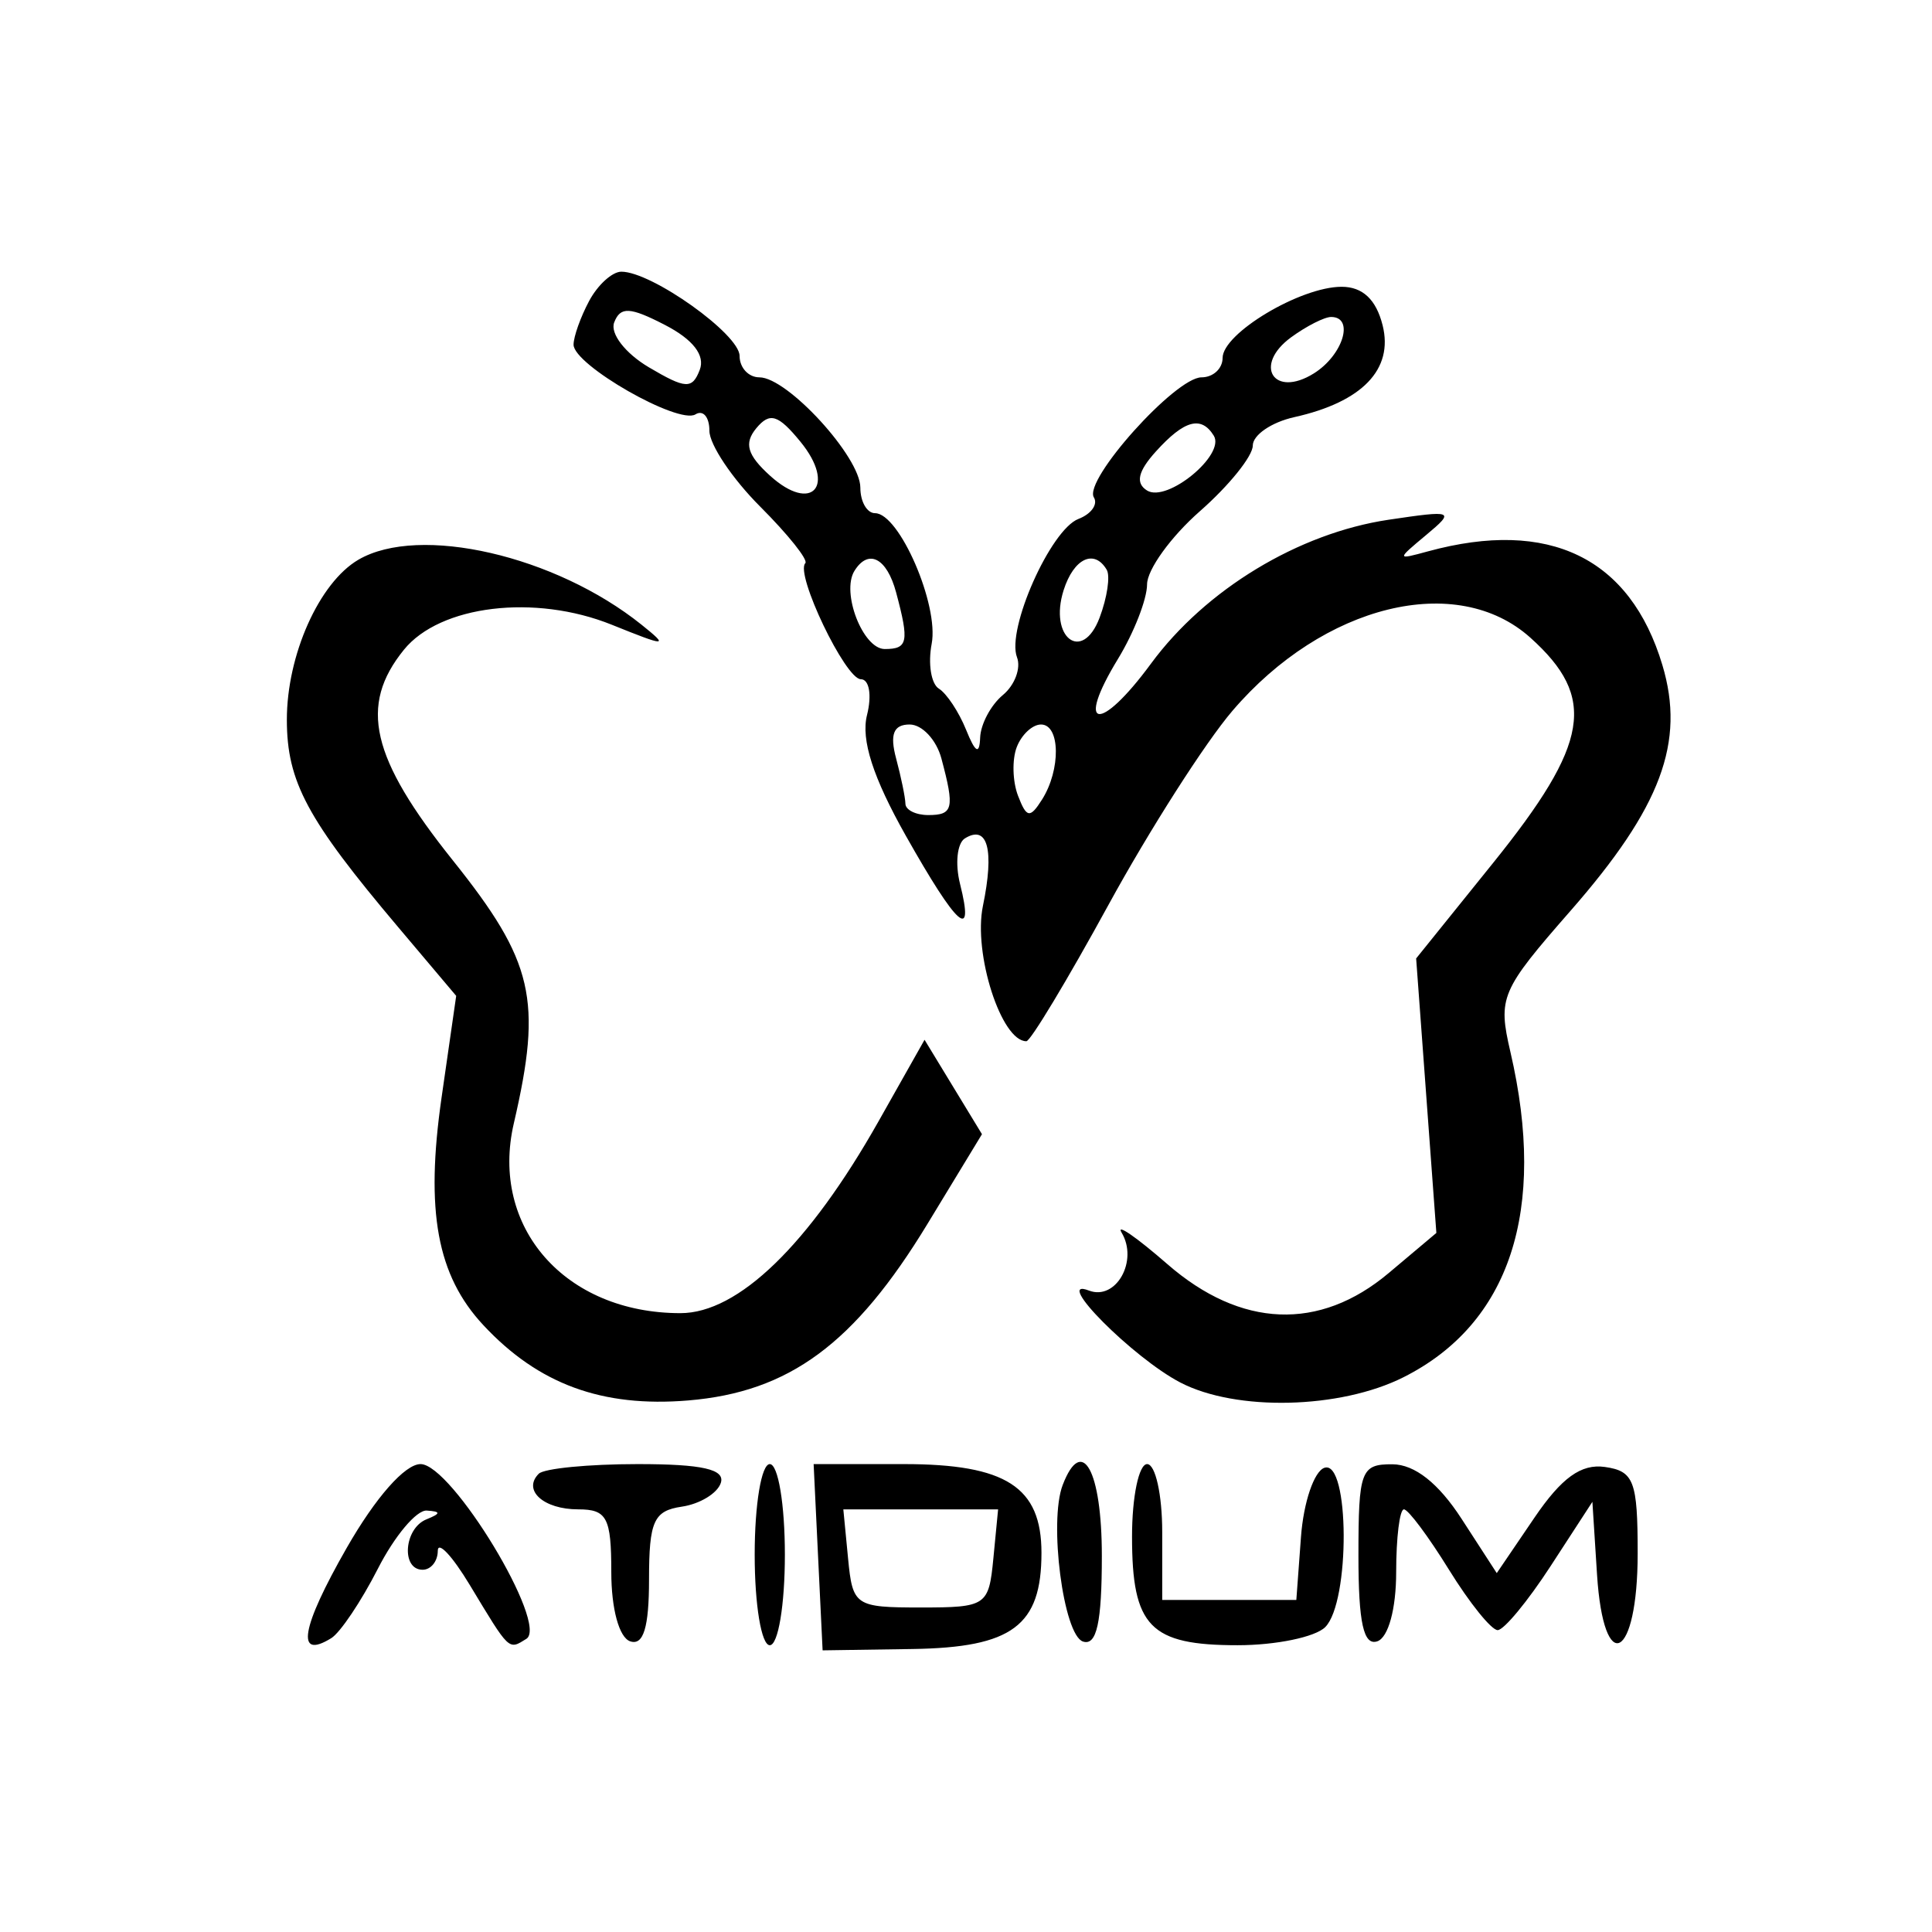 <svg xmlns="http://www.w3.org/2000/svg" width="128" height="128" viewBox="0 0 128 128" version="1.1">
	<path d="M 39.035 19.934 C 38.466 20.998, 38 22.304, 38 22.835 C 38 24.181, 44.946 28.151, 46.077 27.453 C 46.585 27.139, 47 27.629, 47 28.541 C 47 29.453, 48.515 31.715, 50.367 33.567 C 52.218 35.418, 53.562 37.104, 53.354 37.313 C 52.661 38.006, 56.008 45, 57.032 45 C 57.592 45, 57.773 46.055, 57.441 47.378 C 57.032 49.009, 57.840 51.518, 60.018 55.378 C 63.432 61.427, 64.580 62.446, 63.605 58.561 C 63.268 57.220, 63.413 55.863, 63.927 55.545 C 65.439 54.610, 65.890 56.304, 65.120 60.025 C 64.469 63.174, 66.339 68.994, 68 68.984 C 68.275 68.983, 70.722 64.917, 73.439 59.950 C 76.155 54.983, 79.853 49.195, 81.656 47.089 C 87.690 40.040, 96.522 37.874, 101.393 42.250 C 105.812 46.220, 105.310 49.241, 98.912 57.184 L 93.823 63.500 94.493 72.593 L 95.163 81.685 92.005 84.343 C 87.419 88.201, 82.207 87.991, 77.339 83.750 C 75.287 81.963, 73.923 81.022, 74.307 81.660 C 75.435 83.531, 73.938 86.190, 72.144 85.502 C 69.692 84.561, 75.058 89.960, 78.200 91.595 C 81.896 93.518, 88.784 93.357, 92.980 91.248 C 100.032 87.705, 102.505 80.190, 100.070 69.701 C 99.230 66.080, 99.417 65.640, 104.052 60.343 C 110.055 53.484, 111.667 49.169, 110.137 44.062 C 108.006 36.951, 102.633 34.342, 94.618 36.526 C 92.512 37.100, 92.511 37.094, 94.500 35.434 C 96.411 33.839, 96.299 33.794, 92 34.434 C 86.030 35.322, 79.869 39.054, 76.252 43.972 C 72.857 48.589, 71.206 48.349, 74.068 43.656 C 75.127 41.920, 75.994 39.699, 75.996 38.719 C 75.998 37.740, 77.575 35.556, 79.500 33.866 C 81.425 32.176, 83 30.221, 83 29.521 C 83 28.822, 84.237 27.974, 85.750 27.637 C 90.252 26.634, 92.334 24.468, 91.602 21.551 C 91.173 19.841, 90.277 19, 88.885 19 C 86.155 19, 81 22.083, 81 23.716 C 81 24.422, 80.372 25, 79.604 25 C 77.871 25, 71.765 31.811, 72.472 32.955 C 72.756 33.415, 72.296 34.056, 71.449 34.381 C 69.603 35.090, 66.669 41.694, 67.378 43.544 C 67.655 44.264, 67.233 45.392, 66.441 46.049 C 65.648 46.707, 64.971 47.977, 64.937 48.872 C 64.892 50.025, 64.620 49.873, 64.007 48.352 C 63.530 47.171, 62.719 45.944, 62.204 45.626 C 61.689 45.308, 61.474 43.970, 61.726 42.652 C 62.218 40.080, 59.581 34, 57.974 34 C 57.438 34, 57 33.237, 57 32.305 C 57 30.275, 52.171 25, 50.313 25 C 49.591 25, 49 24.362, 49 23.582 C 49 22.145, 43.183 18, 41.167 18 C 40.564 18, 39.605 18.870, 39.035 19.934 M 40.691 21.364 C 40.410 22.095, 41.430 23.413, 42.988 24.334 C 45.430 25.776, 45.864 25.798, 46.361 24.502 C 46.729 23.542, 45.916 22.491, 44.063 21.533 C 41.737 20.330, 41.100 20.298, 40.691 21.364 M 85.538 22.348 C 83.004 24.202, 84.390 26.398, 87.046 24.739 C 88.979 23.532, 89.754 21, 88.191 21 C 87.746 21, 86.553 21.607, 85.538 22.348 M 50.109 28.368 C 49.277 29.371, 49.501 30.144, 51.027 31.525 C 53.789 34.024, 55.422 32.190, 53.035 29.270 C 51.557 27.463, 51.003 27.292, 50.109 28.368 M 76.590 29.901 C 75.390 31.226, 75.211 32.012, 75.998 32.499 C 77.325 33.319, 81.200 30.133, 80.417 28.866 C 79.588 27.525, 78.466 27.828, 76.590 29.901 M 23.750 37.080 C 21.146 38.597, 18.999 43.402, 19.005 47.700 C 19.011 51.792, 20.345 54.277, 26.362 61.404 L 30.224 65.979 29.255 72.716 C 28.172 80.245, 28.953 84.499, 32.022 87.793 C 35.663 91.702, 39.891 93.257, 45.591 92.784 C 52.290 92.228, 56.620 89.033, 61.452 81.080 L 65.058 75.143 63.156 72.016 L 61.254 68.888 58.206 74.289 C 53.591 82.466, 48.910 87, 45.082 87 C 37.441 87, 32.445 81.311, 34.042 74.426 C 35.943 66.228, 35.357 63.702, 30 57 C 24.566 50.202, 23.764 46.748, 26.760 43.048 C 29.152 40.094, 35.441 39.339, 40.536 41.392 C 44.176 42.860, 44.336 42.859, 42.500 41.386 C 36.785 36.802, 27.779 34.733, 23.750 37.080 M 56.607 37.826 C 55.721 39.261, 57.173 43, 58.617 43 C 60.153 43, 60.248 42.526, 59.370 39.250 C 58.757 36.962, 57.532 36.331, 56.607 37.826 M 70.468 39.101 C 69.470 42.245, 71.707 43.953, 72.852 40.920 C 73.354 39.589, 73.566 38.163, 73.324 37.750 C 72.499 36.349, 71.137 36.993, 70.468 39.101 M 59.370 50.250 C 59.701 51.487, 59.979 52.837, 59.986 53.250 C 59.994 53.663, 60.675 54, 61.500 54 C 63.154 54, 63.256 53.559, 62.370 50.250 C 62.038 49.013, 61.092 48, 60.267 48 C 59.199 48, 58.941 48.649, 59.370 50.250 M 67.362 49.500 C 67.045 50.325, 67.083 51.775, 67.447 52.722 C 68.013 54.197, 68.241 54.233, 69.038 52.972 C 70.290 50.994, 70.248 48, 68.969 48 C 68.401 48, 67.678 48.675, 67.362 49.500 M 22.966 102.559 C 19.942 107.845, 19.574 109.999, 21.948 108.532 C 22.542 108.165, 23.931 106.095, 25.035 103.932 C 26.138 101.769, 27.594 100.036, 28.270 100.079 C 29.222 100.140, 29.217 100.272, 28.250 100.662 C 26.766 101.261, 26.561 104, 28 104 C 28.550 104, 29.002 103.438, 29.004 102.750 C 29.006 102.063, 29.958 103.075, 31.119 105 C 33.786 109.420, 33.678 109.317, 34.870 108.580 C 36.378 107.648, 29.934 97, 27.863 97 C 26.829 97, 24.883 99.209, 22.966 102.559 M 35.694 97.639 C 34.604 98.730, 36.012 100, 38.309 99.999 C 40.213 99.998, 40.500 100.543, 40.500 104.157 C 40.500 106.591, 41.019 108.492, 41.750 108.741 C 42.628 109.040, 43 107.824, 43 104.653 C 43 100.785, 43.311 100.093, 45.172 99.820 C 46.366 99.644, 47.529 98.938, 47.755 98.250 C 48.053 97.344, 46.536 97, 42.250 97 C 38.996 97, 36.046 97.288, 35.694 97.639 M 50 103 C 50 106.333, 50.444 109, 51 109 C 51.556 109, 52 106.333, 52 103 C 52 99.667, 51.556 97, 51 97 C 50.444 97, 50 99.667, 50 103 M 54.202 103.170 L 54.500 109.340 60.454 109.251 C 67.065 109.151, 69 107.709, 69 102.880 C 69 98.515, 66.651 97, 59.881 97 L 53.905 97 54.202 103.170 M 70.406 98.386 C 69.476 100.808, 70.451 108.328, 71.750 108.756 C 72.658 109.054, 73 107.503, 73 103.083 C 73 97.413, 71.689 95.040, 70.406 98.386 M 75 101.800 C 75 107.776, 76.190 109, 82 109 C 84.530 109, 87.140 108.460, 87.800 107.800 C 89.461 106.139, 89.416 96.697, 87.750 97.244 C 87.063 97.470, 86.362 99.533, 86.193 101.828 L 85.885 106 81.443 106 L 77 106 77 101.500 C 77 99.025, 76.550 97, 76 97 C 75.450 97, 75 99.160, 75 101.800 M 90 103.083 C 90 107.510, 90.340 109.051, 91.250 108.741 C 91.981 108.492, 92.500 106.591, 92.500 104.157 C 92.500 101.869, 92.731 99.998, 93.014 99.999 C 93.297 99.999, 94.640 101.800, 96 104 C 97.360 106.200, 98.810 108, 99.224 108 C 99.637 108, 101.218 106.088, 102.737 103.750 L 105.500 99.500 105.807 104.314 C 106.244 111.145, 108.500 109.973, 108.500 102.917 C 108.500 98.117, 108.252 97.465, 106.327 97.190 C 104.758 96.967, 103.459 97.903, 101.659 100.552 L 99.164 104.223 96.832 100.624 C 95.301 98.261, 93.727 97.021, 92.250 97.012 C 90.162 97.001, 90 97.438, 90 103.083 M 56.187 103.250 C 56.489 106.389, 56.654 106.500, 61 106.500 C 65.346 106.500, 65.511 106.389, 65.813 103.250 L 66.127 100 61 100 L 55.873 100 56.187 103.250 " stroke="none" fill="black" fill-rule="evenodd"/>
</svg>